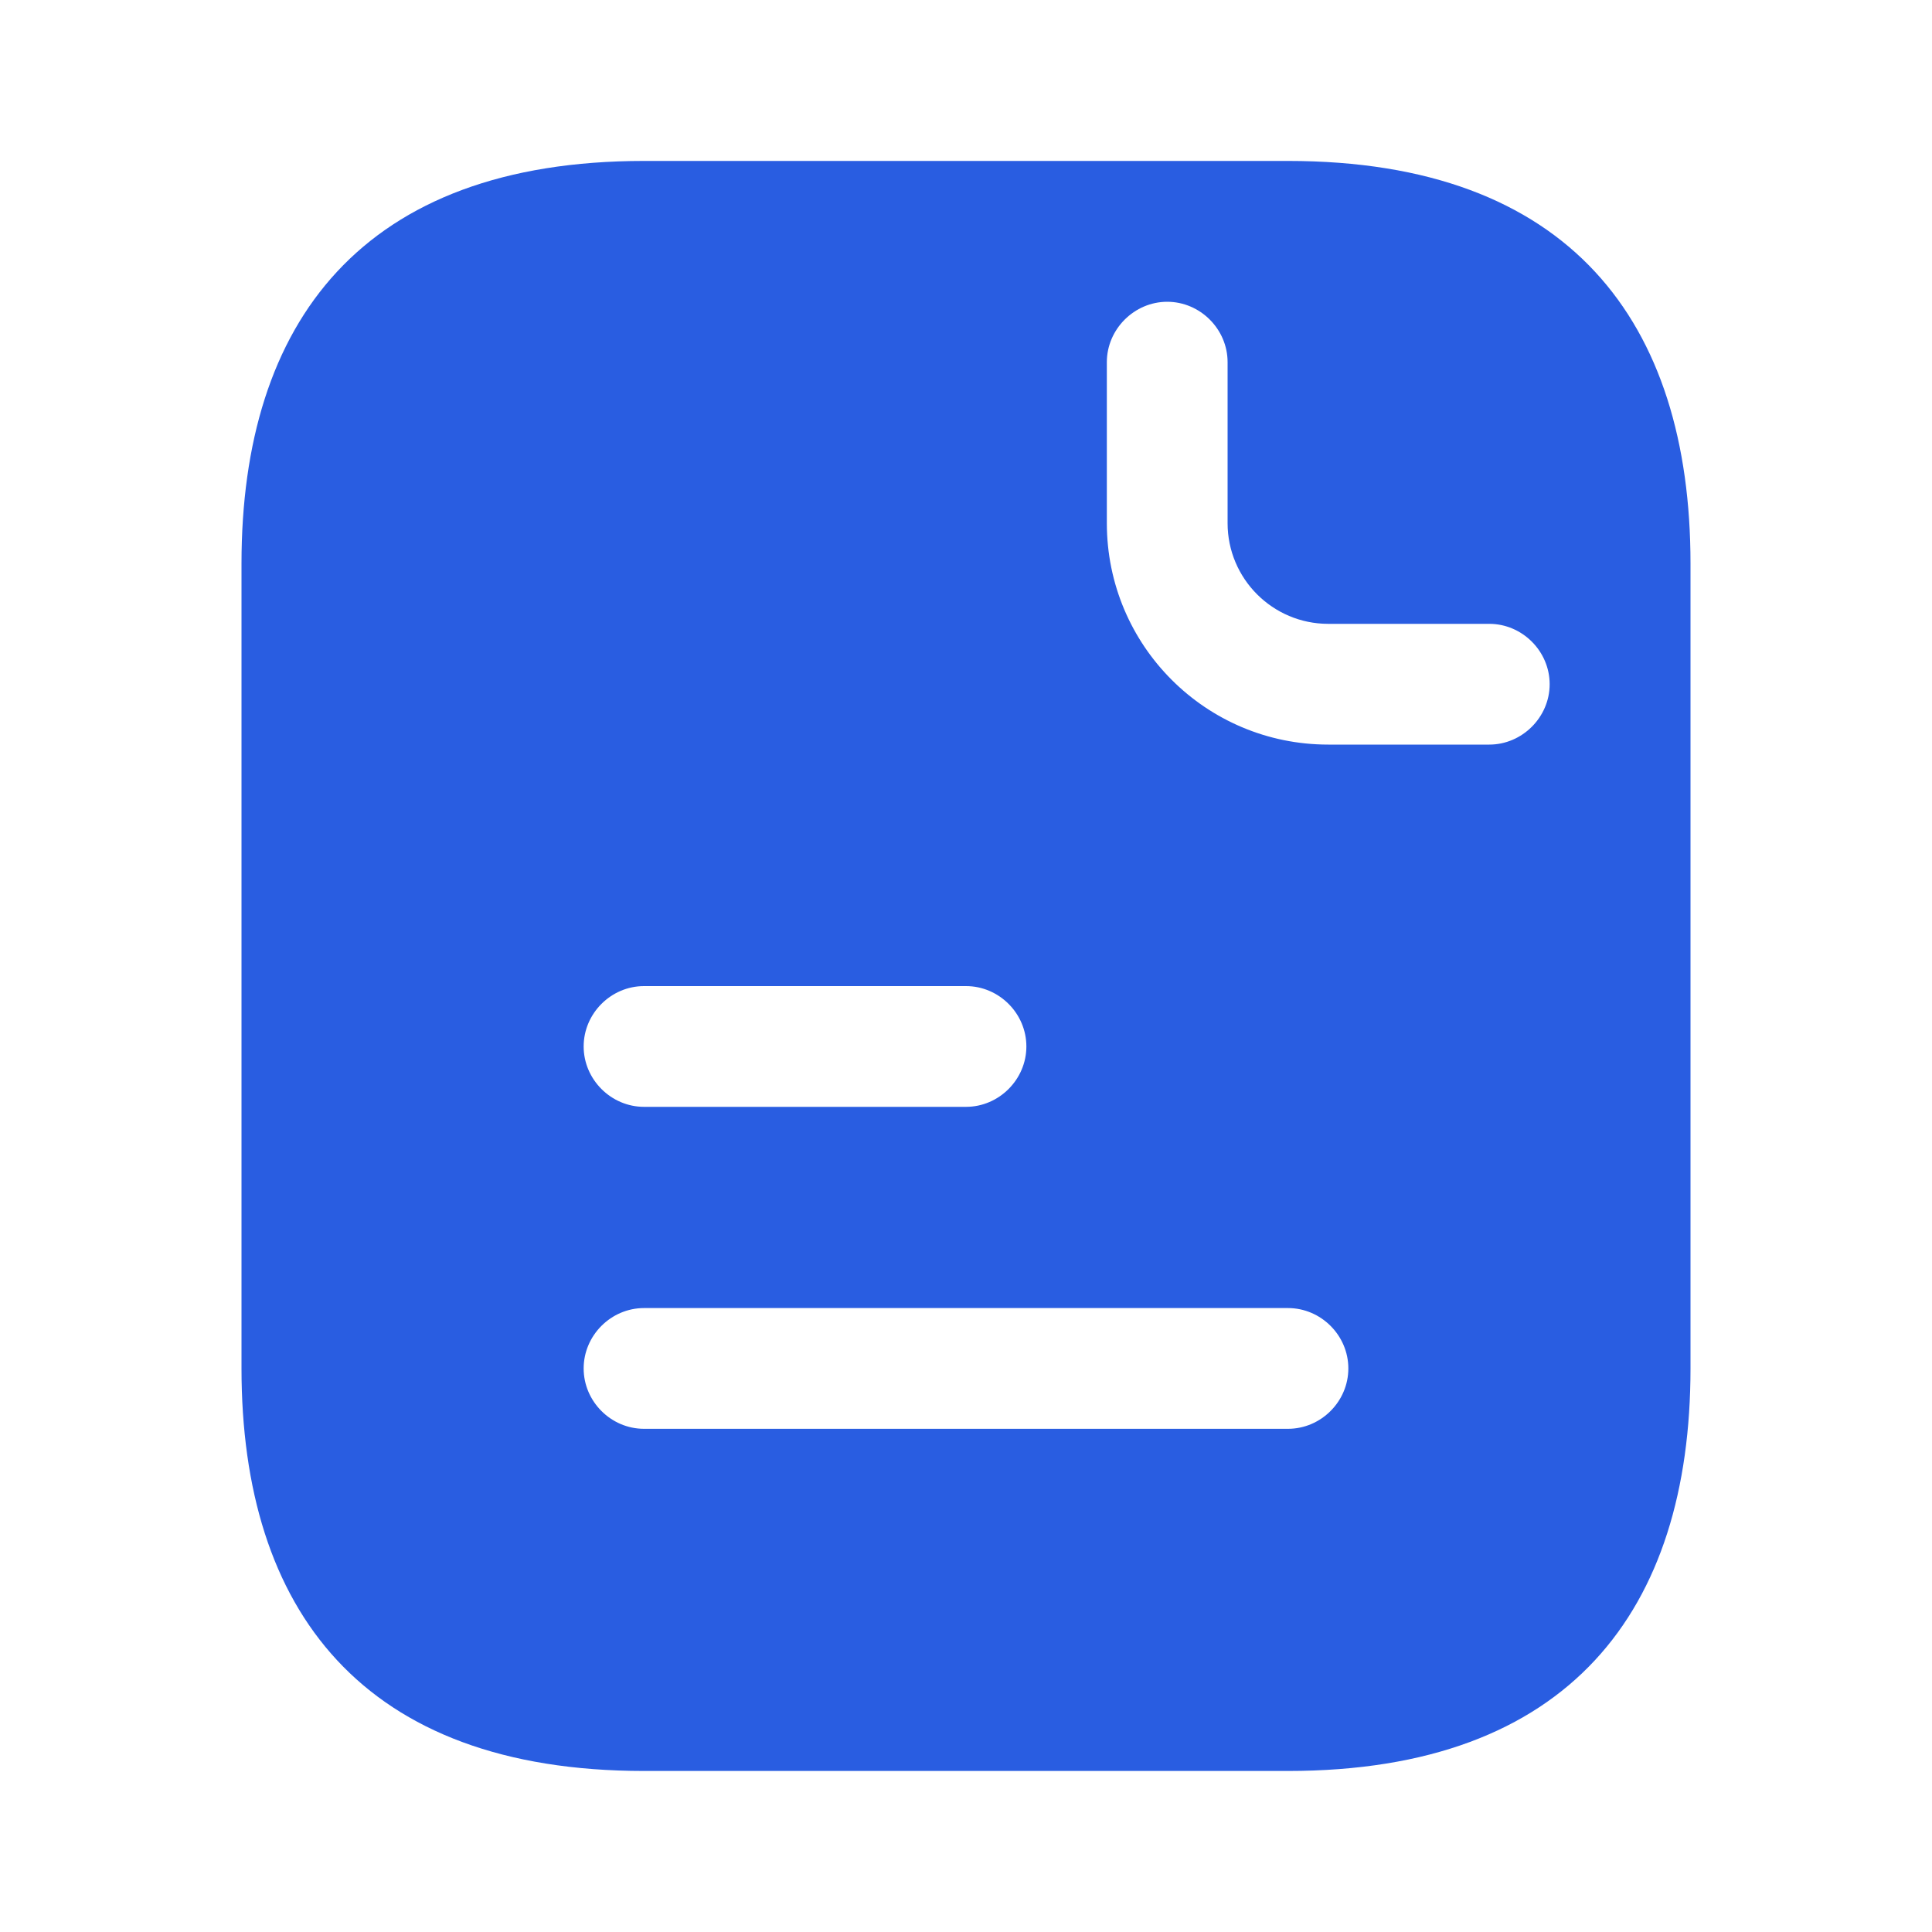 <svg width="20" height="20" viewBox="0 0 20 20" fill="none" xmlns="http://www.w3.org/2000/svg">
<path d="M13.333 1.666H6.667C3.75 1.666 2.5 3.333 2.5 5.833V14.166C2.5 16.666 3.75 18.333 6.667 18.333H13.333C16.25 18.333 17.5 16.666 17.5 14.166V5.833C17.5 3.333 16.25 1.666 13.333 1.666ZM6.667 10.208H10C10.342 10.208 10.625 10.491 10.625 10.833C10.625 11.174 10.342 11.458 10 11.458H6.667C6.325 11.458 6.042 11.174 6.042 10.833C6.042 10.491 6.325 10.208 6.667 10.208ZM13.333 14.791H6.667C6.325 14.791 6.042 14.508 6.042 14.166C6.042 13.824 6.325 13.541 6.667 13.541H13.333C13.675 13.541 13.958 13.824 13.958 14.166C13.958 14.508 13.675 14.791 13.333 14.791ZM15.417 7.708H13.75C12.483 7.708 11.458 6.683 11.458 5.416V3.749C11.458 3.408 11.742 3.124 12.083 3.124C12.425 3.124 12.708 3.408 12.708 3.749V5.416C12.708 5.991 13.175 6.458 13.75 6.458H15.417C15.758 6.458 16.042 6.741 16.042 7.083C16.042 7.424 15.758 7.708 15.417 7.708Z" fill="#295DE1"/>
</svg>
